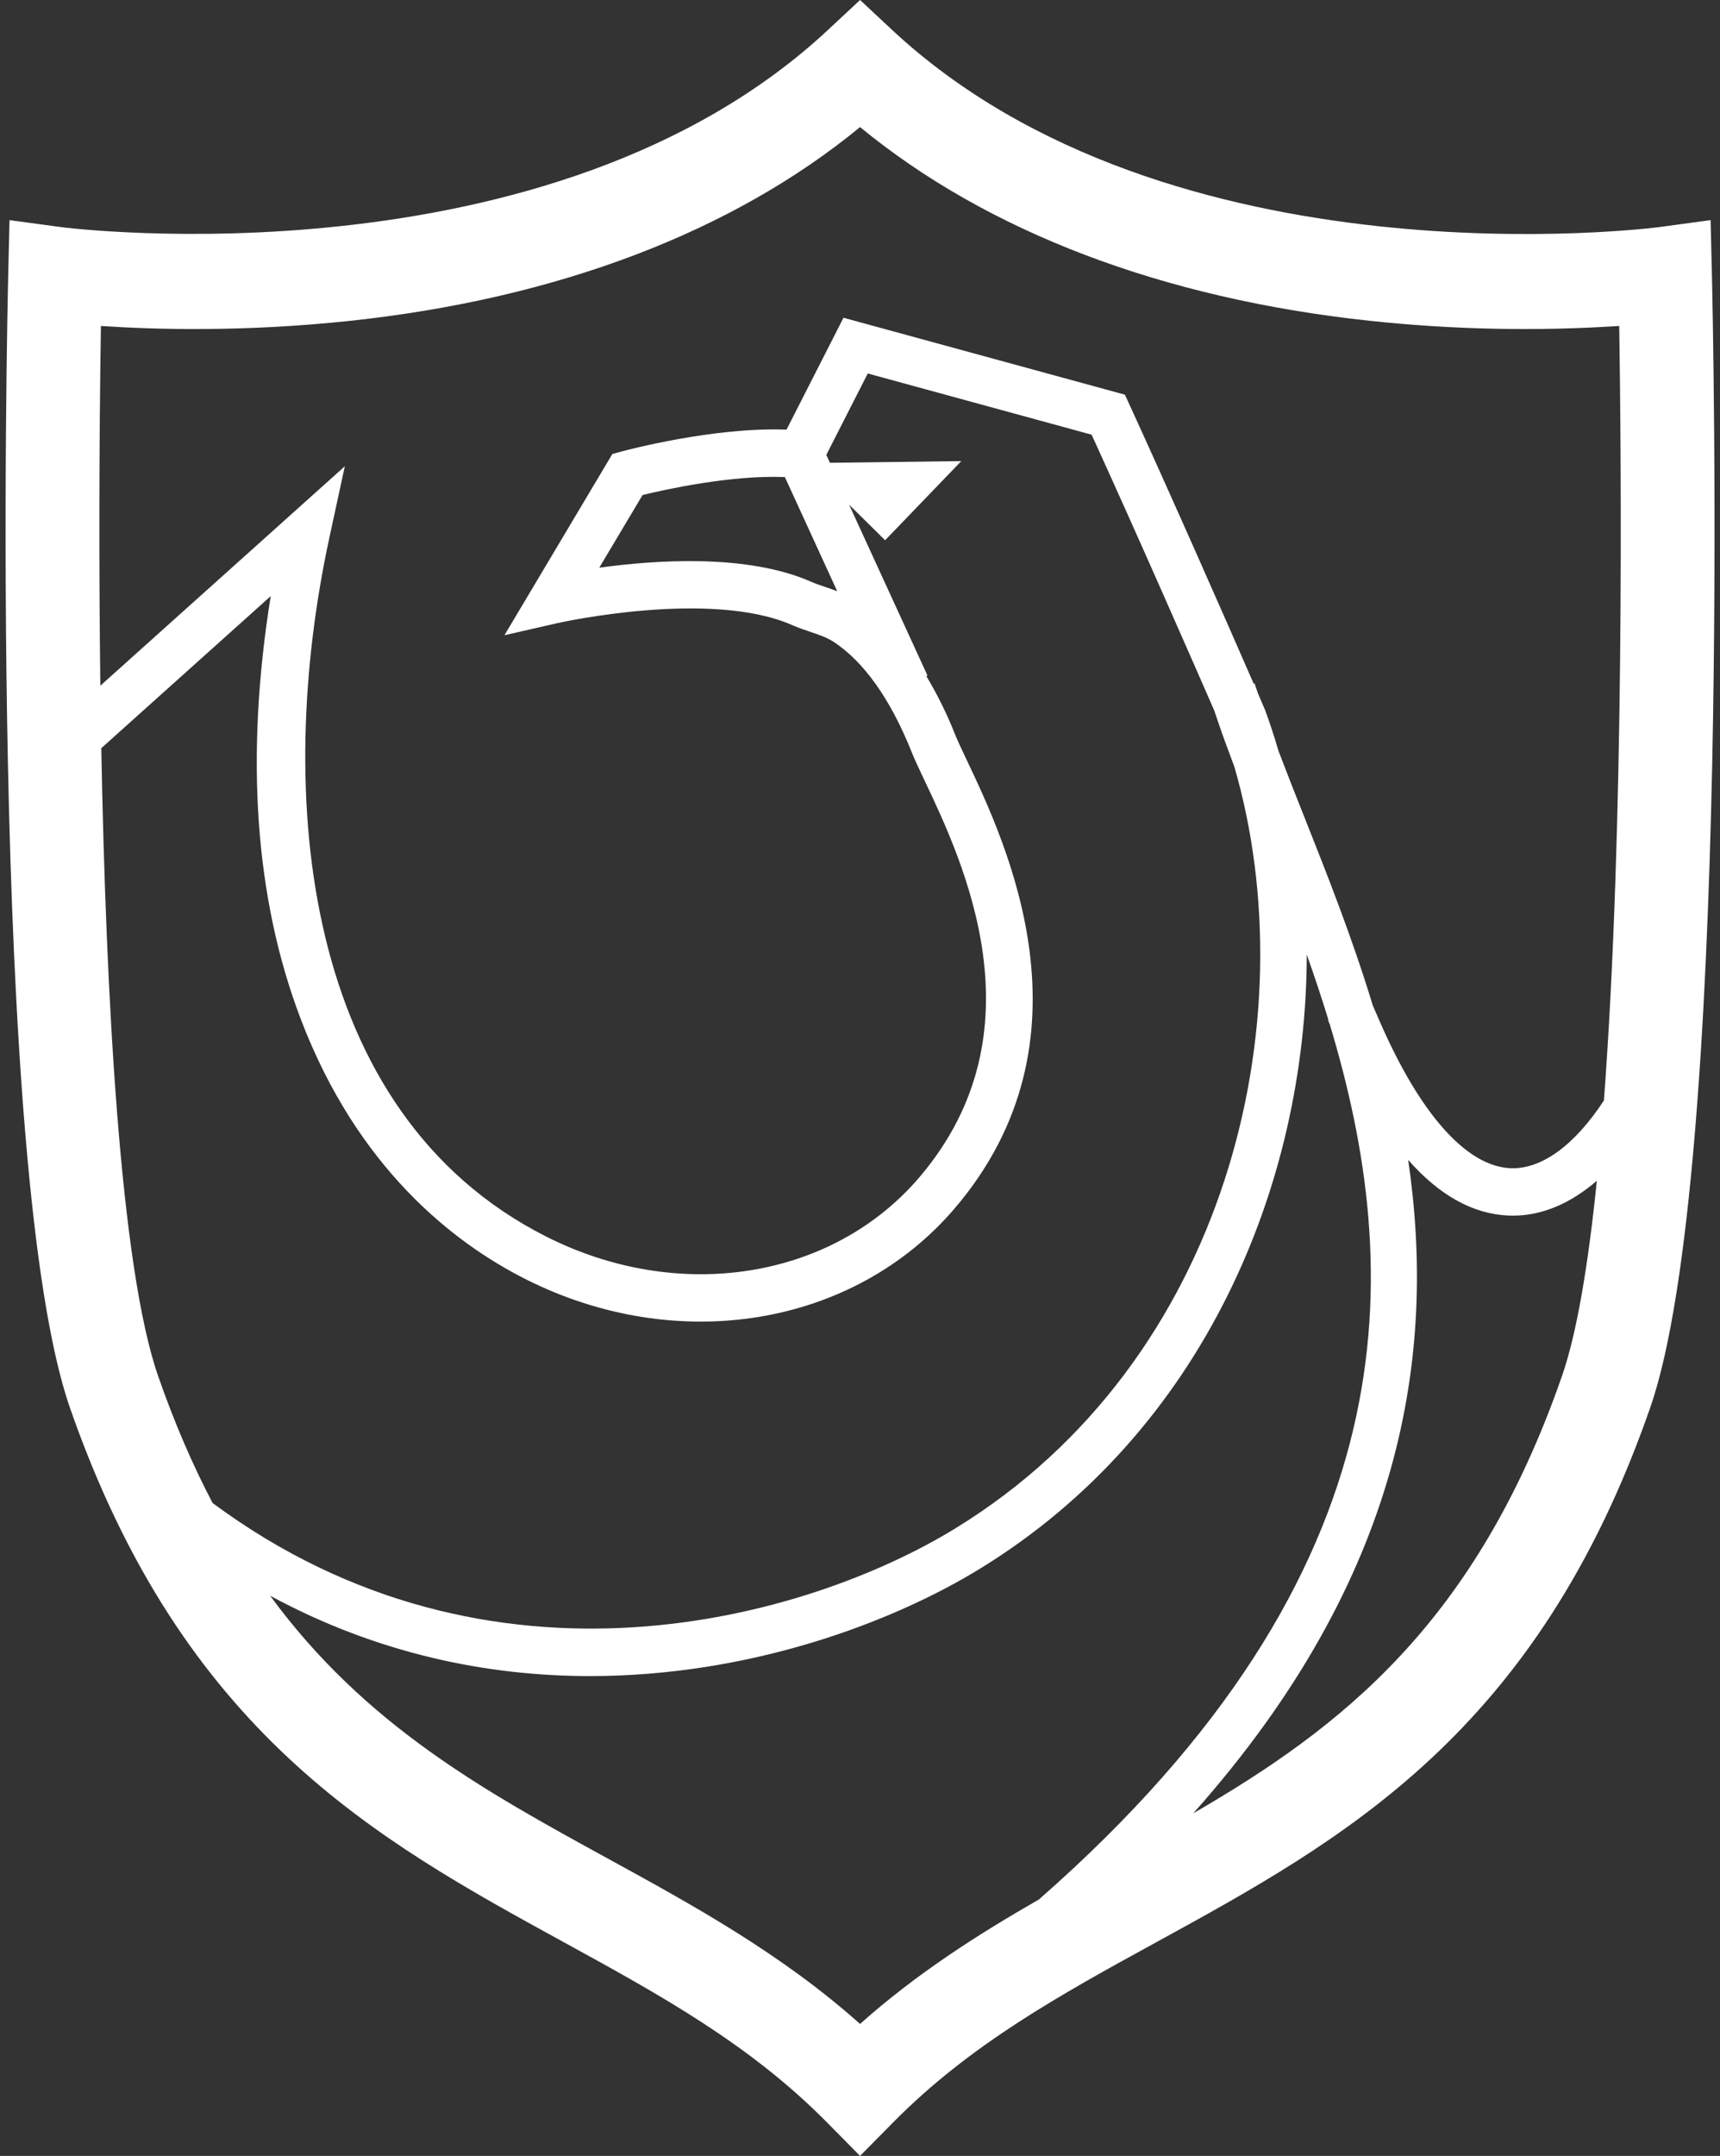 <svg width="182" height="228" viewBox="0 0 182 228" fill="none" xmlns="http://www.w3.org/2000/svg">
<rect x="0" y="0" width="182" height="228" fill="#333333" stroke="none"/>
<path fill-rule="evenodd" clip-rule="evenodd" d="M126.267 191.764C148.524 166.774 152.011 143.156 149.006 122.669C152.301 126.41 155.841 128.385 159.6 128.551C159.766 128.558 159.931 128.561 160.094 128.561C163.163 128.561 166.173 127.286 168.969 124.872C168.074 133.624 166.877 140.94 165.276 145.536C156.183 171.651 141.938 182.687 126.267 191.766V191.764ZM91.006 214.043C82.653 206.601 73.369 201.513 64.353 196.573C51.256 189.398 38.662 182.494 28.583 168.757C39.959 174.909 51.585 177.259 62.441 177.255C79.364 177.255 94.41 171.591 103.683 165.907C127.366 151.392 138.233 125.265 138.274 100.952C139.091 103.243 139.857 105.553 140.57 107.878L140.526 107.899L140.694 108.285C148.56 134.284 149.679 166.054 109.934 200.878C103.442 204.602 96.985 208.714 91.006 214.043ZM83.051 50.453L88.59 62.526C88.156 62.363 87.733 62.213 87.334 62.078C86.829 61.908 86.329 61.746 85.852 61.534C79.131 58.557 69.434 59.207 63.41 60.039L67.993 52.35C70.488 51.741 77.411 50.222 83.051 50.453ZM101.118 161.619C85.401 171.254 51.974 180.815 22.494 158.949C20.404 154.968 18.475 150.532 16.737 145.537C12.698 133.943 11.205 105.165 10.718 79.124L28.645 63.044C25.916 80.023 26.974 95.03 31.811 107.74C37.846 123.592 48.045 131.444 55.539 135.24C71.625 143.391 90.337 140.318 101.038 127.771C116.288 109.885 106.478 89.2 102.289 80.367C101.763 79.259 101.328 78.344 101.051 77.65C100.21 75.52 99.195 73.462 98.016 71.498L98.138 71.439L89.85 53.378L93.659 57.133L101.717 48.764L87.818 48.944L87.435 48.108L91.822 39.498L115.508 45.97C120.189 56.2 126.363 70.281 128.49 75.155L128.867 76.272C129.395 77.826 129.985 79.43 130.605 81.062C138.395 107.818 129.934 143.954 101.117 161.618L101.118 161.619ZM10.675 34.472C16.348 34.856 25.907 35.128 37.109 33.923C59.003 31.572 77.525 24.517 91.006 13.441C104.486 24.517 123.008 31.572 144.902 33.923C153.682 34.862 162.526 35.046 171.337 34.472C171.555 48.546 171.901 87.417 169.717 116.381C166.626 121.104 163.111 123.69 159.815 123.543C155.197 123.34 150.309 117.876 146.055 108.158L145.261 106.338C143.072 99.134 140.425 92.47 138.035 86.453C137.098 84.113 136.181 81.765 135.282 79.411C134.864 77.973 134.398 76.549 133.885 75.142C133.857 75.061 133.576 74.408 133.107 73.328L132.748 72.269L132.657 72.302C130.035 66.288 123.786 52.092 119.515 42.797L119.029 41.739L89.252 33.604L83.225 45.437C75.517 45.139 66.179 47.633 65.76 47.75L64.798 48.01L53.378 67.179L59.039 65.887C59.196 65.855 75.188 62.282 83.87 66.126C84.489 66.398 85.127 66.617 85.775 66.833C86.638 67.123 87.453 67.398 88.124 67.827C91.352 69.888 94.234 73.934 96.46 79.523C96.767 80.292 97.247 81.31 97.828 82.536C101.916 91.158 110.424 109.095 97.291 124.495C88.077 135.305 71.819 137.881 57.757 130.756C31.907 117.664 28.981 83.981 34.86 56.824L36.488 49.31L10.617 72.517C10.463 59.836 10.483 47.153 10.677 34.472H10.675ZM181.006 23.28L175.534 24.02C175.021 24.087 123.853 30.648 94.361 3.132L91.006 0L87.648 3.132C58.23 30.58 6.985 24.088 6.48 24.02L1.007 23.28L0.873 28.87C0.782 32.737 -1.293 123.908 7.396 148.868C19.398 183.345 39.856 194.552 59.64 205.391C69.76 210.933 79.318 216.167 87.505 224.455L91.006 228L94.508 224.455C102.696 216.167 112.253 210.934 122.371 205.391C142.155 194.552 162.613 183.346 174.616 148.868C183.307 123.908 181.232 32.737 181.14 28.87L181.006 23.28Z" fill="white"/>
</svg>
